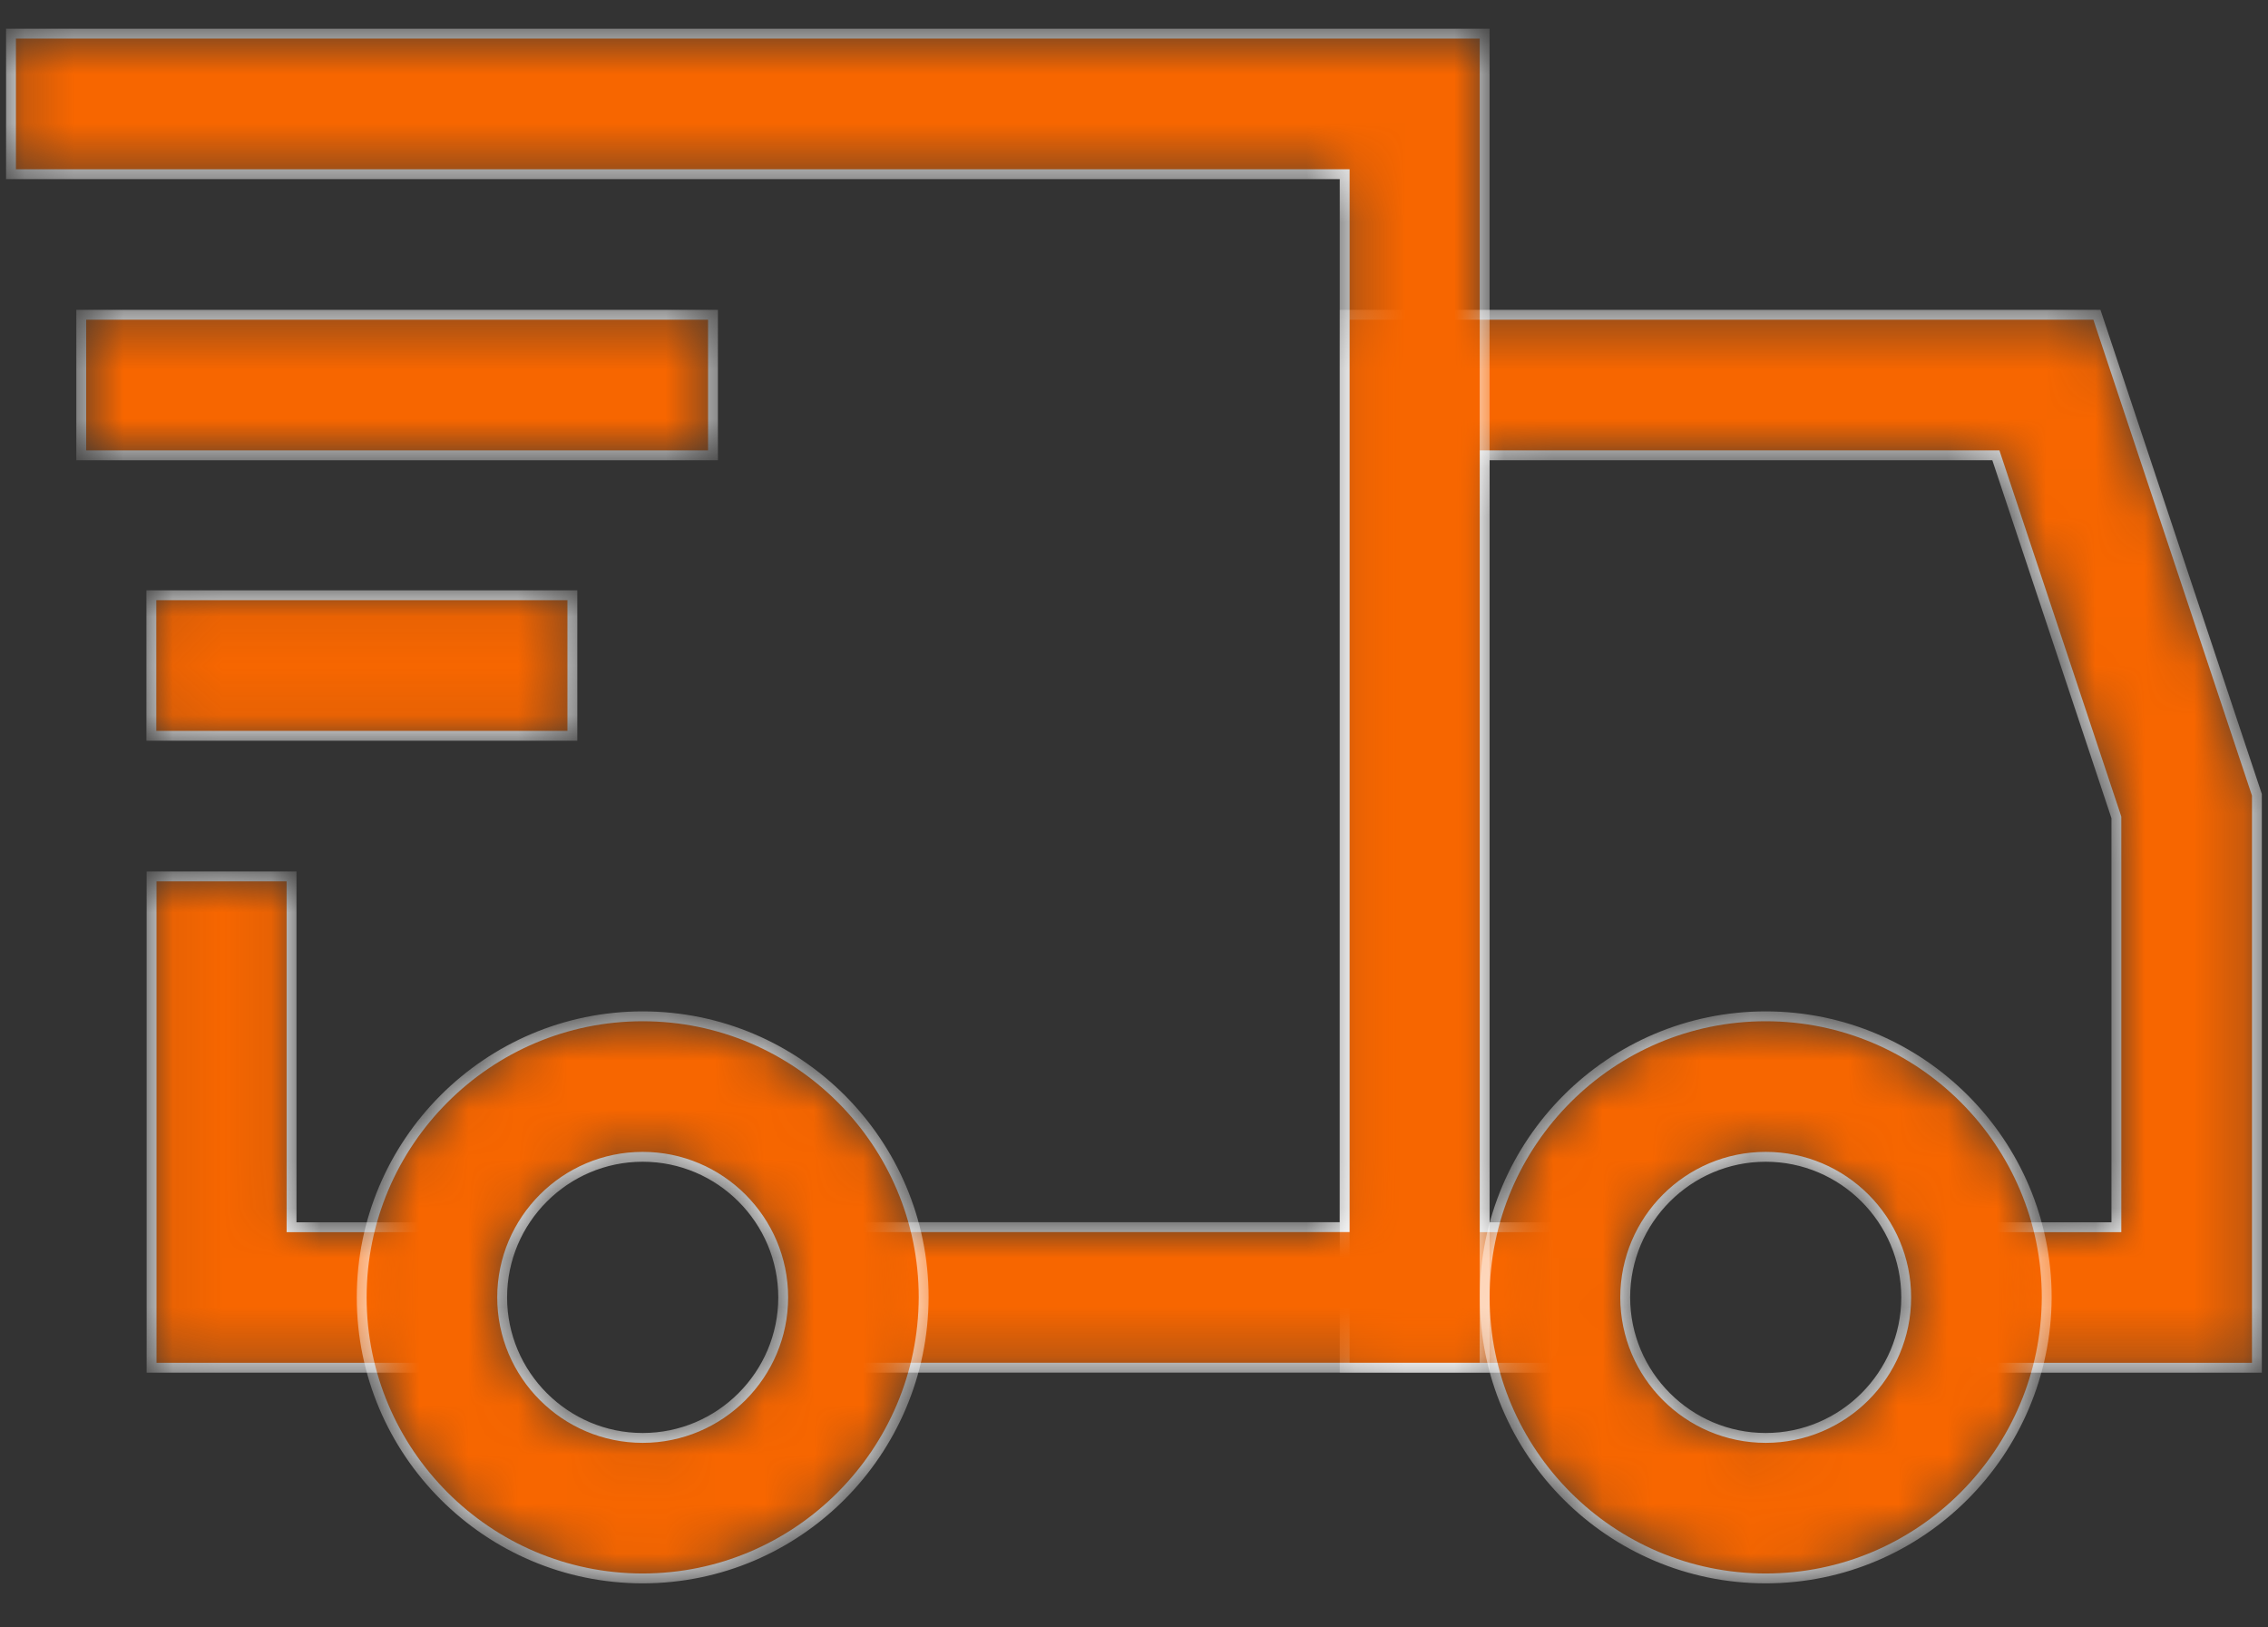 <svg width="46" height="33" viewBox="0 0 46 33" fill="none" xmlns="http://www.w3.org/2000/svg">
<rect x="0" y="0" width="46" height="33" fill="#333333" stroke="none"/>
<mask id="path-1-inside-1" fill="white">
<path d="M45.775 27.734H40.086V24.885H42.925V16.575L40.481 9.233H30.113V24.885H31.537V27.734H27.273V6.383H42.53L45.775 16.117V27.734Z"/>
</mask>
<path d="M45.775 27.734H40.086V24.885H42.925V16.575L40.481 9.233H30.113V24.885H31.537V27.734H27.273V6.383H42.53L45.775 16.117V27.734Z" fill="#F76600" stroke="white" stroke-width="0.2" mask="url(#path-1-inside-1)"/>
<mask id="path-2-inside-2" fill="white">
<path d="M35.812 32.006C32.672 32.006 30.113 29.448 30.113 26.307C30.113 23.166 32.672 20.608 35.812 20.608C38.953 20.608 41.512 23.166 41.512 26.307C41.501 29.448 38.953 32.006 35.812 32.006ZM35.812 23.457C34.242 23.457 32.963 24.737 32.963 26.307C32.963 27.877 34.242 29.157 35.812 29.157C37.383 29.157 38.662 27.877 38.662 26.307C38.662 24.737 37.383 23.457 35.812 23.457Z"/>
</mask>
<path d="M35.812 32.006C32.672 32.006 30.113 29.448 30.113 26.307C30.113 23.166 32.672 20.608 35.812 20.608C38.953 20.608 41.512 23.166 41.512 26.307C41.501 29.448 38.953 32.006 35.812 32.006ZM35.812 23.457C34.242 23.457 32.963 24.737 32.963 26.307C32.963 27.877 34.242 29.157 35.812 29.157C37.383 29.157 38.662 27.877 38.662 26.307C38.662 24.737 37.383 23.457 35.812 23.457Z" fill="#F76600" stroke="white" stroke-width="0.2" mask="url(#path-2-inside-2)"/>
<mask id="path-3-inside-3" fill="white">
<path d="M8.763 27.734H3.074V17.771H5.913V24.885H8.763V27.734Z"/>
</mask>
<path d="M8.763 27.734H3.074V17.771H5.913V24.885H8.763V27.734Z" fill="#F76600" stroke="white" stroke-width="0.2" mask="url(#path-3-inside-3)"/>
<mask id="path-4-inside-4" fill="white">
<path d="M30.112 27.733H17.299V24.883H27.273V3.532H0.223V0.682H30.112V27.733Z"/>
</mask>
<path d="M30.112 27.733H17.299V24.883H27.273V3.532H0.223V0.682H30.112V27.733Z" fill="#F76600" stroke="white" stroke-width="0.2" mask="url(#path-4-inside-4)"/>
<mask id="path-5-inside-5" fill="white">
<path d="M13.035 32.006C9.894 32.006 7.336 29.448 7.336 26.307C7.336 23.166 9.894 20.608 13.035 20.608C16.176 20.608 18.734 23.166 18.734 26.307C18.724 29.448 16.176 32.006 13.035 32.006ZM13.035 23.457C11.465 23.457 10.185 24.737 10.185 26.307C10.185 27.877 11.465 29.157 13.035 29.157C14.605 29.157 15.885 27.877 15.885 26.307C15.885 24.737 14.605 23.457 13.035 23.457Z"/>
</mask>
<path d="M13.035 32.006C9.894 32.006 7.336 29.448 7.336 26.307C7.336 23.166 9.894 20.608 13.035 20.608C16.176 20.608 18.734 23.166 18.734 26.307C18.724 29.448 16.176 32.006 13.035 32.006ZM13.035 23.457C11.465 23.457 10.185 24.737 10.185 26.307C10.185 27.877 11.465 29.157 13.035 29.157C14.605 29.157 15.885 27.877 15.885 26.307C15.885 24.737 14.605 23.457 13.035 23.457Z" fill="#F76600" stroke="white" stroke-width="0.2" mask="url(#path-5-inside-5)"/>
<mask id="path-6-inside-6" fill="white">
<path d="M14.461 6.383H1.648V9.233H14.461V6.383Z"/>
</mask>
<path d="M14.461 6.383H1.648V9.233H14.461V6.383Z" fill="#F76600" stroke="white" stroke-width="0.2" mask="url(#path-6-inside-6)"/>
<mask id="path-7-inside-7" fill="white">
<path d="M11.609 12.07H3.07V14.92H11.609V12.07Z"/>
</mask>
<path d="M11.609 12.07H3.07V14.92H11.609V12.07Z" fill="#F76600" stroke="white" stroke-width="0.2" mask="url(#path-7-inside-7)"/>
</svg>
